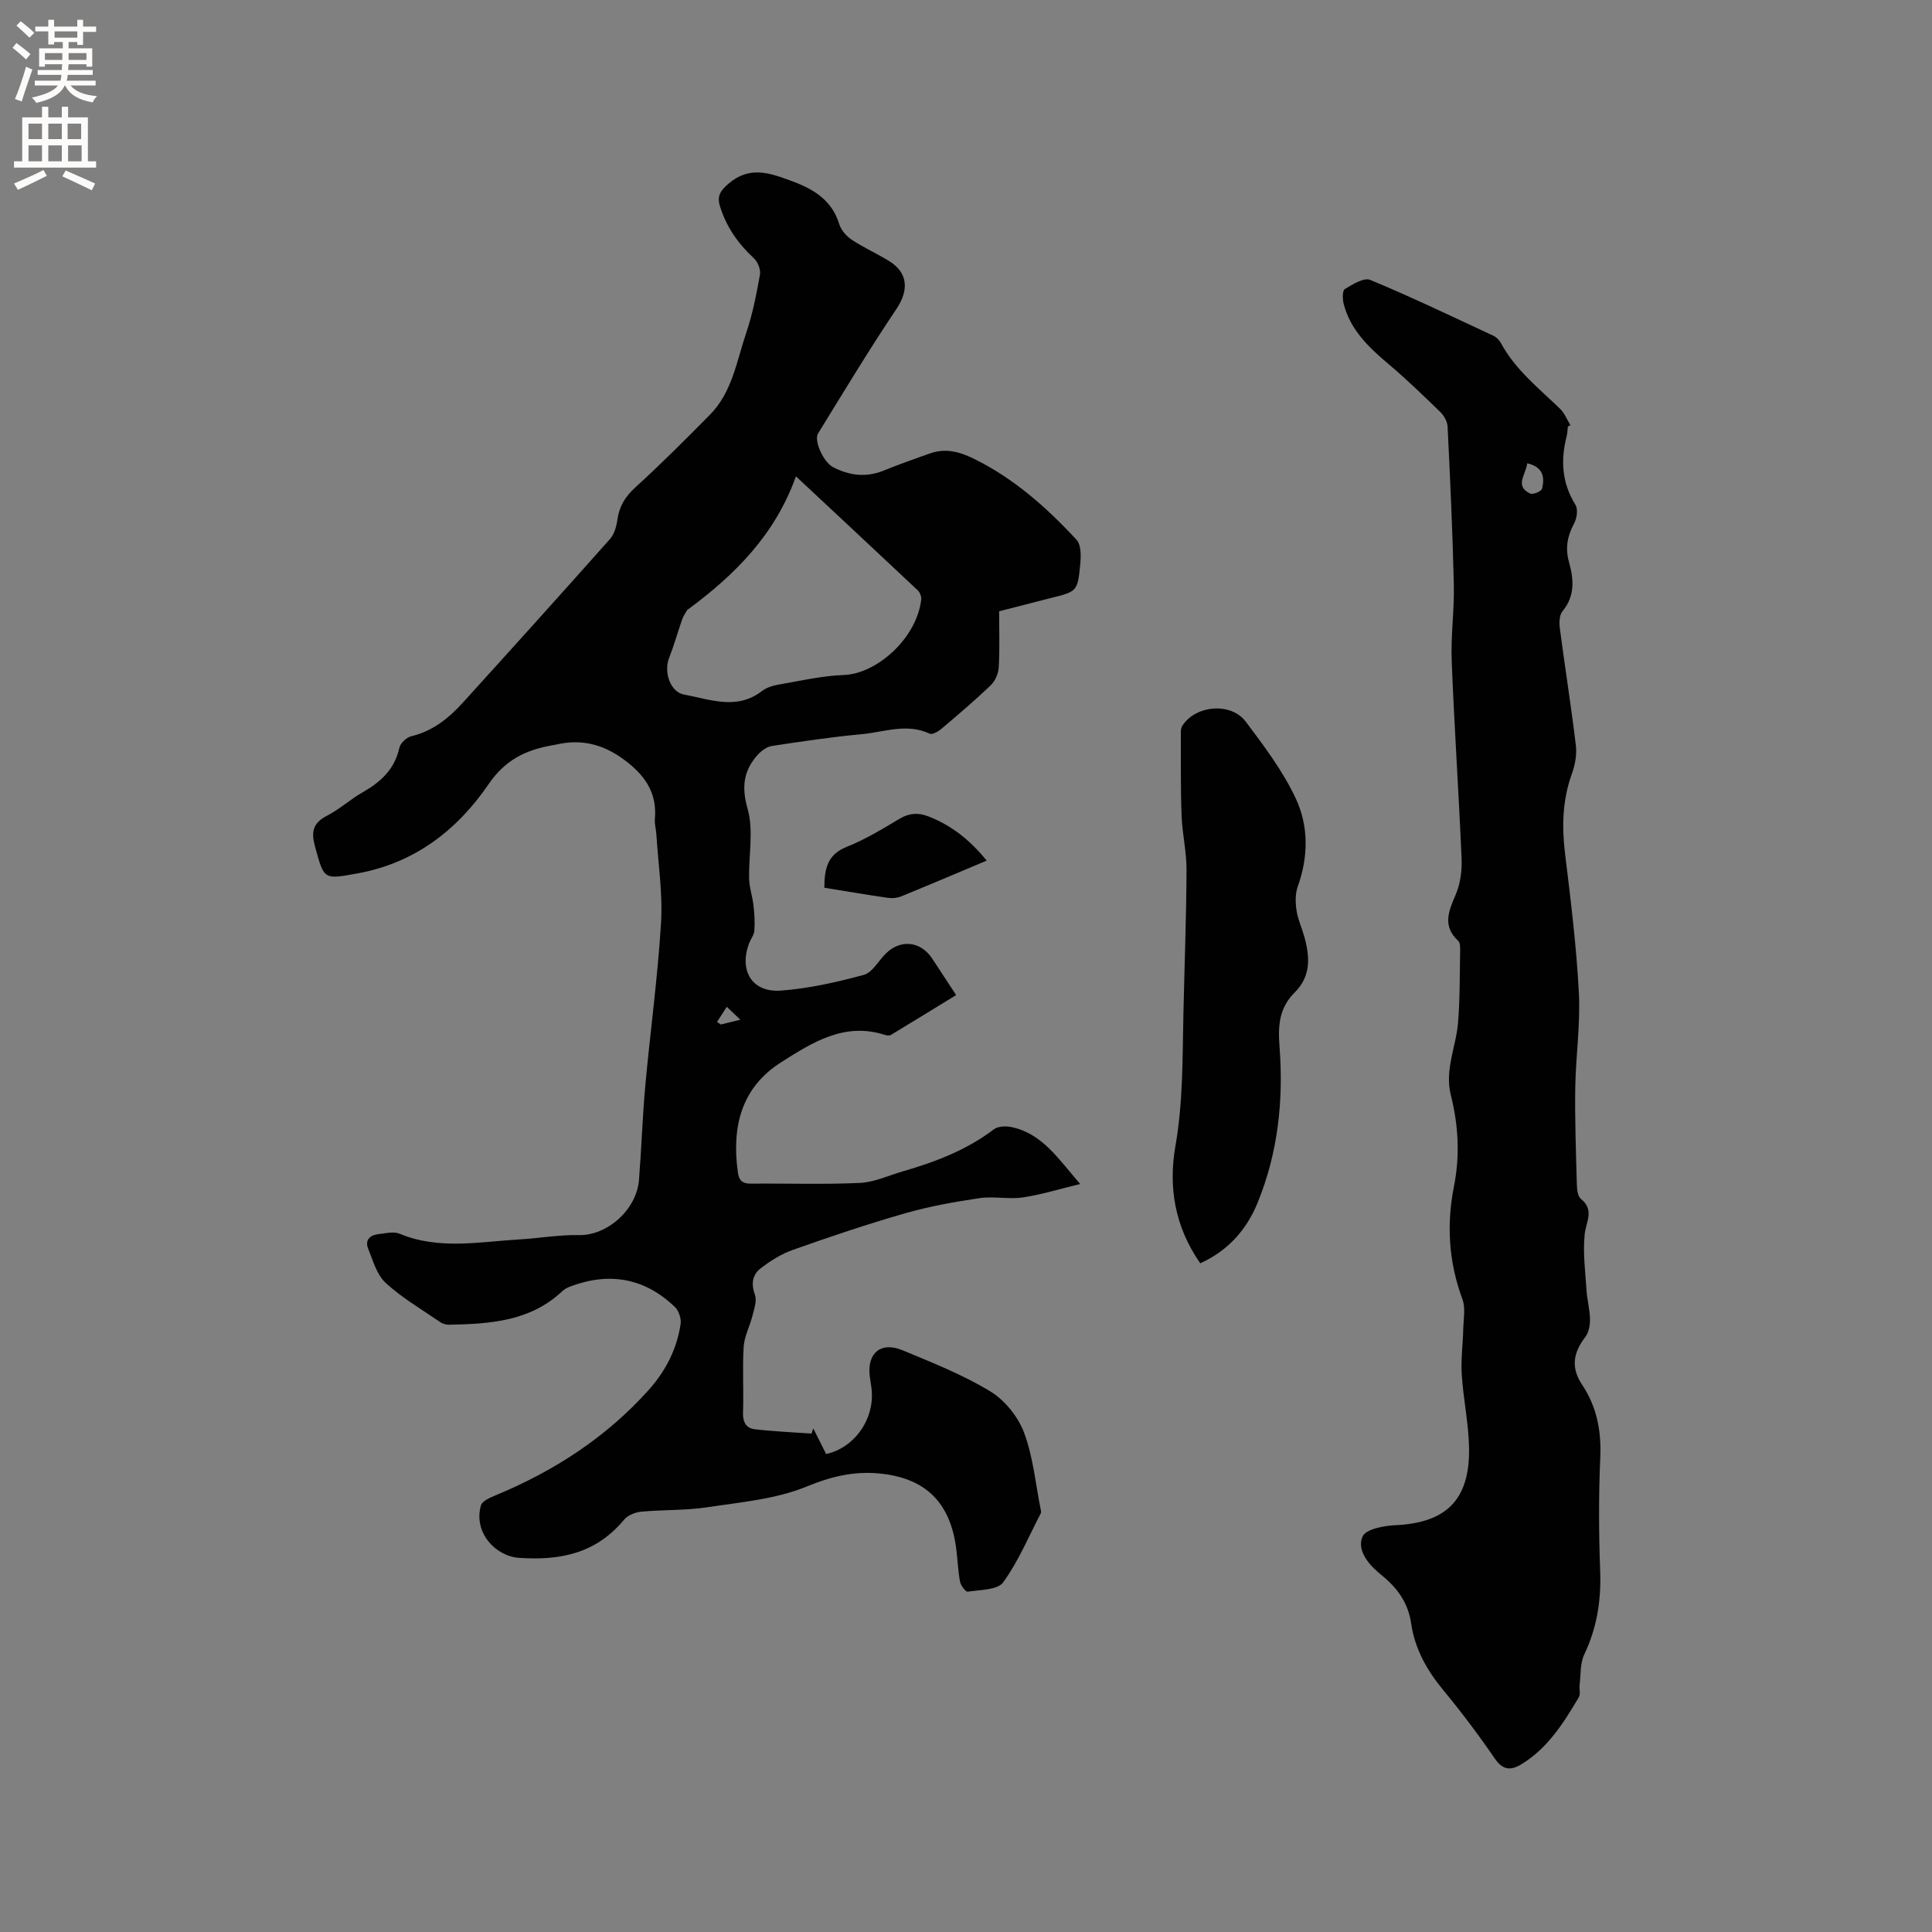 <svg enable-background="new 0 0 400 400" viewBox="0 0 400 400" xmlns="http://www.w3.org/2000/svg"><rect x="0" y="0" width="400" height="400" fill="#808080" stroke="none"/><g fill="#010102"><path d="m206.86 126.56c0 3.98.14 7.79-.08 11.59-.07 1.29-.74 2.84-1.66 3.73-3.29 3.15-6.77 6.1-10.25 9.05-.64.54-1.85 1.22-2.39.97-4.73-2.23-9.4-.33-14.05.1-6.22.58-12.41 1.5-18.59 2.44-1.07.16-2.22 1-2.98 1.85-2.92 3.28-3.37 6.63-2.07 11.2 1.28 4.5.18 9.65.31 14.5.05 1.82.7 3.63.9 5.46.2 1.73.31 3.5.18 5.24-.06.89-.76 1.73-1.09 2.62-2.12 5.69.63 10.23 6.62 9.78 5.76-.43 11.52-1.74 17.12-3.25 1.76-.47 3.01-2.84 4.49-4.34 3.05-3.09 7.25-2.69 9.66.93 1.58 2.38 3.14 4.78 4.98 7.59-4.54 2.78-9 5.53-13.49 8.24-.3.18-.85.14-1.22.02-8.38-2.74-15.06 1.55-21.51 5.64-8.35 5.29-10.27 13.51-8.97 22.82.23 1.67.95 2.34 2.69 2.32 7.53-.07 15.07.2 22.58-.15 2.98-.14 5.9-1.53 8.84-2.38 6.74-1.95 13.23-4.41 18.91-8.73.86-.65 2.51-.69 3.67-.44 6.32 1.35 9.59 6.47 14.18 11.78-4.45 1.07-8.14 2.23-11.93 2.78-2.91.42-5.98-.29-8.88.14-5.19.77-10.4 1.69-15.44 3.14-7.82 2.24-15.53 4.85-23.2 7.56-2.41.85-4.71 2.29-6.74 3.87-1.68 1.3-1.97 3.21-1.15 5.46.44 1.21-.15 2.87-.5 4.28-.54 2.18-1.69 4.28-1.83 6.46-.29 4.54.03 9.12-.14 13.67-.07 1.98.71 3.21 2.44 3.41 3.9.46 7.83.62 11.75.9.12-.36.24-.71.36-1.07.88 1.76 1.77 3.53 2.66 5.3 5.99-1.31 10.21-7.44 9.38-13.74-.11-.84-.27-1.67-.36-2.52-.51-4.7 2.36-7.07 6.81-5.22 6.16 2.56 12.43 5.04 18.1 8.47 3.03 1.83 5.81 5.26 7.05 8.58 1.9 5.07 2.39 10.68 3.47 16.06.04.2.09.46 0 .63-2.51 4.82-4.63 9.94-7.79 14.3-1.16 1.61-4.78 1.54-7.33 1.94-.44.07-1.46-1.28-1.61-2.09-.43-2.28-.49-4.63-.8-6.94-1.26-9.55-6.45-14.57-16-15.45-5.22-.48-9.89.63-14.92 2.7-6.4 2.64-13.7 3.25-20.67 4.31-4.48.68-9.09.48-13.63.91-1.24.12-2.78.75-3.55 1.67-5.76 6.95-13.13 8.49-21.78 7.88-4.75-.33-9.44-5.18-7.84-10.85.25-.88 1.79-1.57 2.87-2.02 12.21-5.04 23.08-12.05 31.92-21.95 3.45-3.86 5.77-8.4 6.55-13.55.17-1.12-.35-2.76-1.15-3.53-6.27-6.05-13.59-7.33-21.71-4.27-.58.22-1.17.53-1.62.95-6.64 6.28-15 6.79-23.44 6.96-.6.01-1.31-.17-1.8-.51-3.84-2.64-7.93-5.02-11.33-8.14-1.84-1.69-2.64-4.63-3.64-7.11-.72-1.8.41-2.81 2.16-3 1.45-.16 3.12-.59 4.35-.08 8.16 3.39 16.51 1.66 24.82 1.18 4.12-.24 8.25-.99 12.36-.9 5.66.13 11.89-5.12 12.39-11.46.51-6.43.71-12.89 1.29-19.32 1.03-11.29 2.58-22.55 3.27-33.86.37-6.08-.59-12.23-.97-18.35-.07-1.06-.4-2.12-.3-3.16.49-5.58-2.22-9.25-6.57-12.41-4.26-3.09-8.7-4.17-13.76-3.02-.31.07-.62.13-.94.18-5.44.95-9.71 2.99-13.15 8.03-6.49 9.49-15.29 16.34-27.11 18.48-7.1 1.29-6.94 1.36-8.84-5.56-.83-3.03-.46-4.85 2.46-6.36 2.62-1.35 4.86-3.42 7.43-4.88 3.73-2.13 6.6-4.75 7.57-9.19.21-.96 1.49-2.17 2.47-2.4 4.47-1.06 7.78-3.76 10.73-7.01 10.19-11.23 20.34-22.49 30.41-33.82.9-1.01 1.34-2.63 1.54-4.03.39-2.76 1.61-4.75 3.71-6.66 5.32-4.84 10.4-9.94 15.45-15.05 4.61-4.67 5.52-11.09 7.51-16.95 1.32-3.89 2.11-7.98 2.84-12.04.19-1.05-.44-2.65-1.25-3.39-3.27-3.03-5.71-6.5-7.03-10.78-.64-2.08.04-3.18 1.79-4.69 4.38-3.74 8.54-2.18 12.95-.57 4.54 1.66 8.4 3.9 9.95 8.95.39 1.26 1.5 2.53 2.63 3.27 2.46 1.63 5.2 2.84 7.72 4.4 3.97 2.45 4.06 6.09 1.5 9.9-5.66 8.43-10.91 17.14-16.23 25.79-.92 1.5 1.14 5.94 3.09 6.96 3.34 1.74 6.79 2.2 10.41.75 3.23-1.3 6.51-2.48 9.79-3.62 3.11-1.08 6.01-.31 8.87 1.09 8.33 4.07 15.14 10.11 21.35 16.82.96 1.03.94 3.32.78 4.97-.54 5.77-.64 5.75-6.29 7.14-3.41.88-6.87 1.78-10.51 2.7zm-42.07-27.94c-4.33 12.14-12.66 20.39-22.31 27.53-.09.06-.2.12-.24.2-.35.62-.77 1.21-1 1.87-.93 2.67-1.69 5.4-2.72 8.03-1.12 2.87.24 7.03 3.09 7.55 5.38.98 10.91 3.31 16.15-.73.96-.74 2.31-1.14 3.53-1.35 4.46-.77 8.93-1.81 13.43-1.97 6.78-.24 15.07-7.56 16.01-15.62.07-.61-.26-1.47-.71-1.9-8.16-7.68-16.36-15.32-25.23-23.61zm-11.51 112.5c-1.28-1.22-2.04-1.95-2.81-2.67-.67 1.04-1.35 2.09-2.02 3.13.26.18.53.35.79.53 1-.25 1.99-.49 4.04-.99z"/><path d="m324.6 88.34c-.07.63-.06 1.29-.22 1.89-1.3 5.01-1.03 9.73 1.8 14.29.57.91.29 2.82-.29 3.89-1.41 2.58-1.84 5.12-1.05 7.94.99 3.57 1.3 7.01-1.35 10.21-.66.8-.69 2.39-.54 3.55 1.06 8.09 2.35 16.15 3.32 24.25.23 1.91-.18 4.04-.84 5.87-1.95 5.42-2.09 10.88-1.4 16.54 1.17 9.57 2.36 19.17 2.86 28.79.34 6.53-.65 13.11-.75 19.67-.1 6.66.15 13.33.33 19.99.03 1.03.17 2.46.83 2.99 2.88 2.32 1.06 4.72.79 7.34-.39 3.81.13 7.72.38 11.58.13 2 .69 3.99.72 5.99.02 1.24-.24 2.75-.97 3.69-2.48 3.23-3.05 6.31-.66 9.88 3.02 4.53 4.01 9.56 3.76 15.07-.35 7.83-.31 15.7-.02 23.54.22 6.07-.67 11.72-3.29 17.23-.89 1.86-.71 4.23-.97 6.37-.1.83.22 1.85-.16 2.49-3.14 5.3-6.4 10.52-11.84 13.85-2.19 1.34-3.85 1.33-5.55-1.14-3.35-4.89-6.93-9.65-10.71-14.22-3.38-4.1-5.86-8.52-6.62-13.79-.61-4.26-2.92-7.41-6.17-10.01-.25-.2-.48-.41-.72-.62-2.3-1.97-4.33-4.79-3.15-7.36.69-1.51 4.34-2.21 6.7-2.32 10.6-.47 15.53-5.25 15.33-16.04-.09-5.06-1.19-10.1-1.51-15.16-.2-3.12.24-6.29.31-9.43.05-2.06.51-4.33-.17-6.16-2.84-7.67-3.33-15.42-1.75-23.38 1.26-6.34.92-12.66-.65-18.88-1.32-5.23 1.09-10 1.49-14.99.41-5.02.34-10.08.44-15.12.01-.62-.02-1.47-.4-1.82-3.28-3.04-2.04-6.08-.55-9.51.97-2.24 1.35-4.95 1.25-7.42-.58-13.66-1.51-27.31-2.05-40.97-.21-5.28.56-10.59.44-15.88-.25-10.9-.76-21.8-1.29-32.69-.05-1.03-.72-2.25-1.48-2.99-3.49-3.4-6.99-6.79-10.71-9.93-4.11-3.47-7.93-7.08-9.33-12.5-.25-.98-.28-2.75.25-3.07 1.6-.97 3.95-2.43 5.25-1.89 8.6 3.57 17 7.61 25.45 11.54.63.29 1.25.88 1.58 1.49 2.98 5.56 7.86 9.38 12.26 13.64.94.91 1.45 2.26 2.16 3.4-.19.09-.36.2-.54.32zm-8.4 7.58c-.3 2.4-2.67 4.69.59 6.26.57.28 2.32-.44 2.46-.97.63-2.41.21-4.55-3.05-5.29z"/><path d="m248.5 261.55c-5.31-7.61-6.62-15.86-5.14-24.29 1.59-9.07 1.45-18.14 1.65-27.23.22-9.96.6-19.92.65-29.88.02-3.77-.89-7.54-1.03-11.33-.21-5.78-.13-11.57-.15-17.35 0-.41.11-.88.32-1.22 2.71-4.24 10.05-4.93 13.12-.84 3.81 5.07 7.71 10.24 10.37 15.94 2.66 5.68 2.61 12.03.4 18.19-.54 1.5-.5 3.33-.26 4.94.28 1.86 1.11 3.64 1.62 5.47 1.15 4.15 1.42 8.14-2 11.53-3.15 3.13-3.49 6.7-3.14 11.19.86 11.04-.3 22.03-4.57 32.43-2.3 5.57-6.11 9.85-11.84 12.45z"/><path d="m204.28 178.18c-6.22 2.62-11.95 5.06-17.71 7.41-.82.34-1.85.43-2.74.3-4.37-.63-8.72-1.38-13.16-2.09.02-3.87.59-6.87 4.65-8.48 3.8-1.51 7.37-3.68 10.9-5.79 2.03-1.22 3.91-1.32 6-.5 4.74 1.84 8.57 4.85 12.06 9.15z"/></g><path d="m2.6 9.9.8-1c.9.7 1.9 1.4 2.9 2.3l-.9 1.1c-1.1-1-2-1.8-2.8-2.4zm.5 10.6c.9-2.1 1.6-4.3 2.3-6.7.4.2.8.4 1.3.6-.7 2.1-1.5 4.3-2.2 6.6zm.3-15.2.9-.9c1 .8 2 1.6 2.8 2.4l-1 1c-.9-.9-1.8-1.7-2.7-2.5zm12.6-1.2h1.2v1.4h2.7v1.1h-2.7v2.7h-1.2v-.6h-1.8v1.3h4.9v3.8h-1.2v-.5h-3.7c0 .4-.1.9-.1 1.2h5.1v1h-5.2c0 .5-.1.9-.2 1.2h6v1h-5.2c1.1 1.3 2.9 2 5.5 2.2-.4.4-.7.8-.9 1.3-2.9-.5-4.8-1.6-5.7-3.5h-.1c-.8 1.7-2.7 2.9-5.9 3.6-.2-.4-.6-.8-.9-1.1 2.8-.6 4.6-1.4 5.4-2.5h-4.8v-1h5.3c.1-.3.2-.7.2-1.2h-4.9v-1h5c0-.4 0-.8.1-1.2h-3.6v.5h-1.2v-3.8h4.9v-1.3h-1.8v.5h-1.2v-2.7h-2.7v-1h2.7v-1.4h1.2v1.4h4.8zm-6.7 8.3h3.6c0-.4 0-.9 0-1.4h-3.6zm1.9-4.6h4.8v-1.3h-4.7v1.3zm6.7 3.2h-3.7v1.4h3.7z" fill="#fcfbfa"/><path d="m8.7 22.1h1.3v2.2h2.8v-2.2h1.3v2.2h4.1v9.1h1.7v1.3h-17v-1.3h1.7v-9.1h4.1zm.3 13.1.7 1.2c-1.8.9-3.8 1.9-6 2.9-.2-.4-.5-.8-.8-1.3 2.3-1 4.4-1.9 6.1-2.8zm-3.1-6.4h2.8v-3.2h-2.8zm0 4.6h2.8v-3.3h-2.8zm4.1-4.6h2.8v-3.2h-2.8zm0 4.6h2.8v-3.3h-2.8zm3.6 1.9c2.1.9 4.1 1.8 6.1 2.7l-.7 1.4c-2.2-1.1-4.2-2-6.1-2.9zm3.2-9.7h-2.8v3.2h2.8zm-2.7 7.8h2.8v-3.3h-2.8z" fill="#fcfbfa"/></svg>